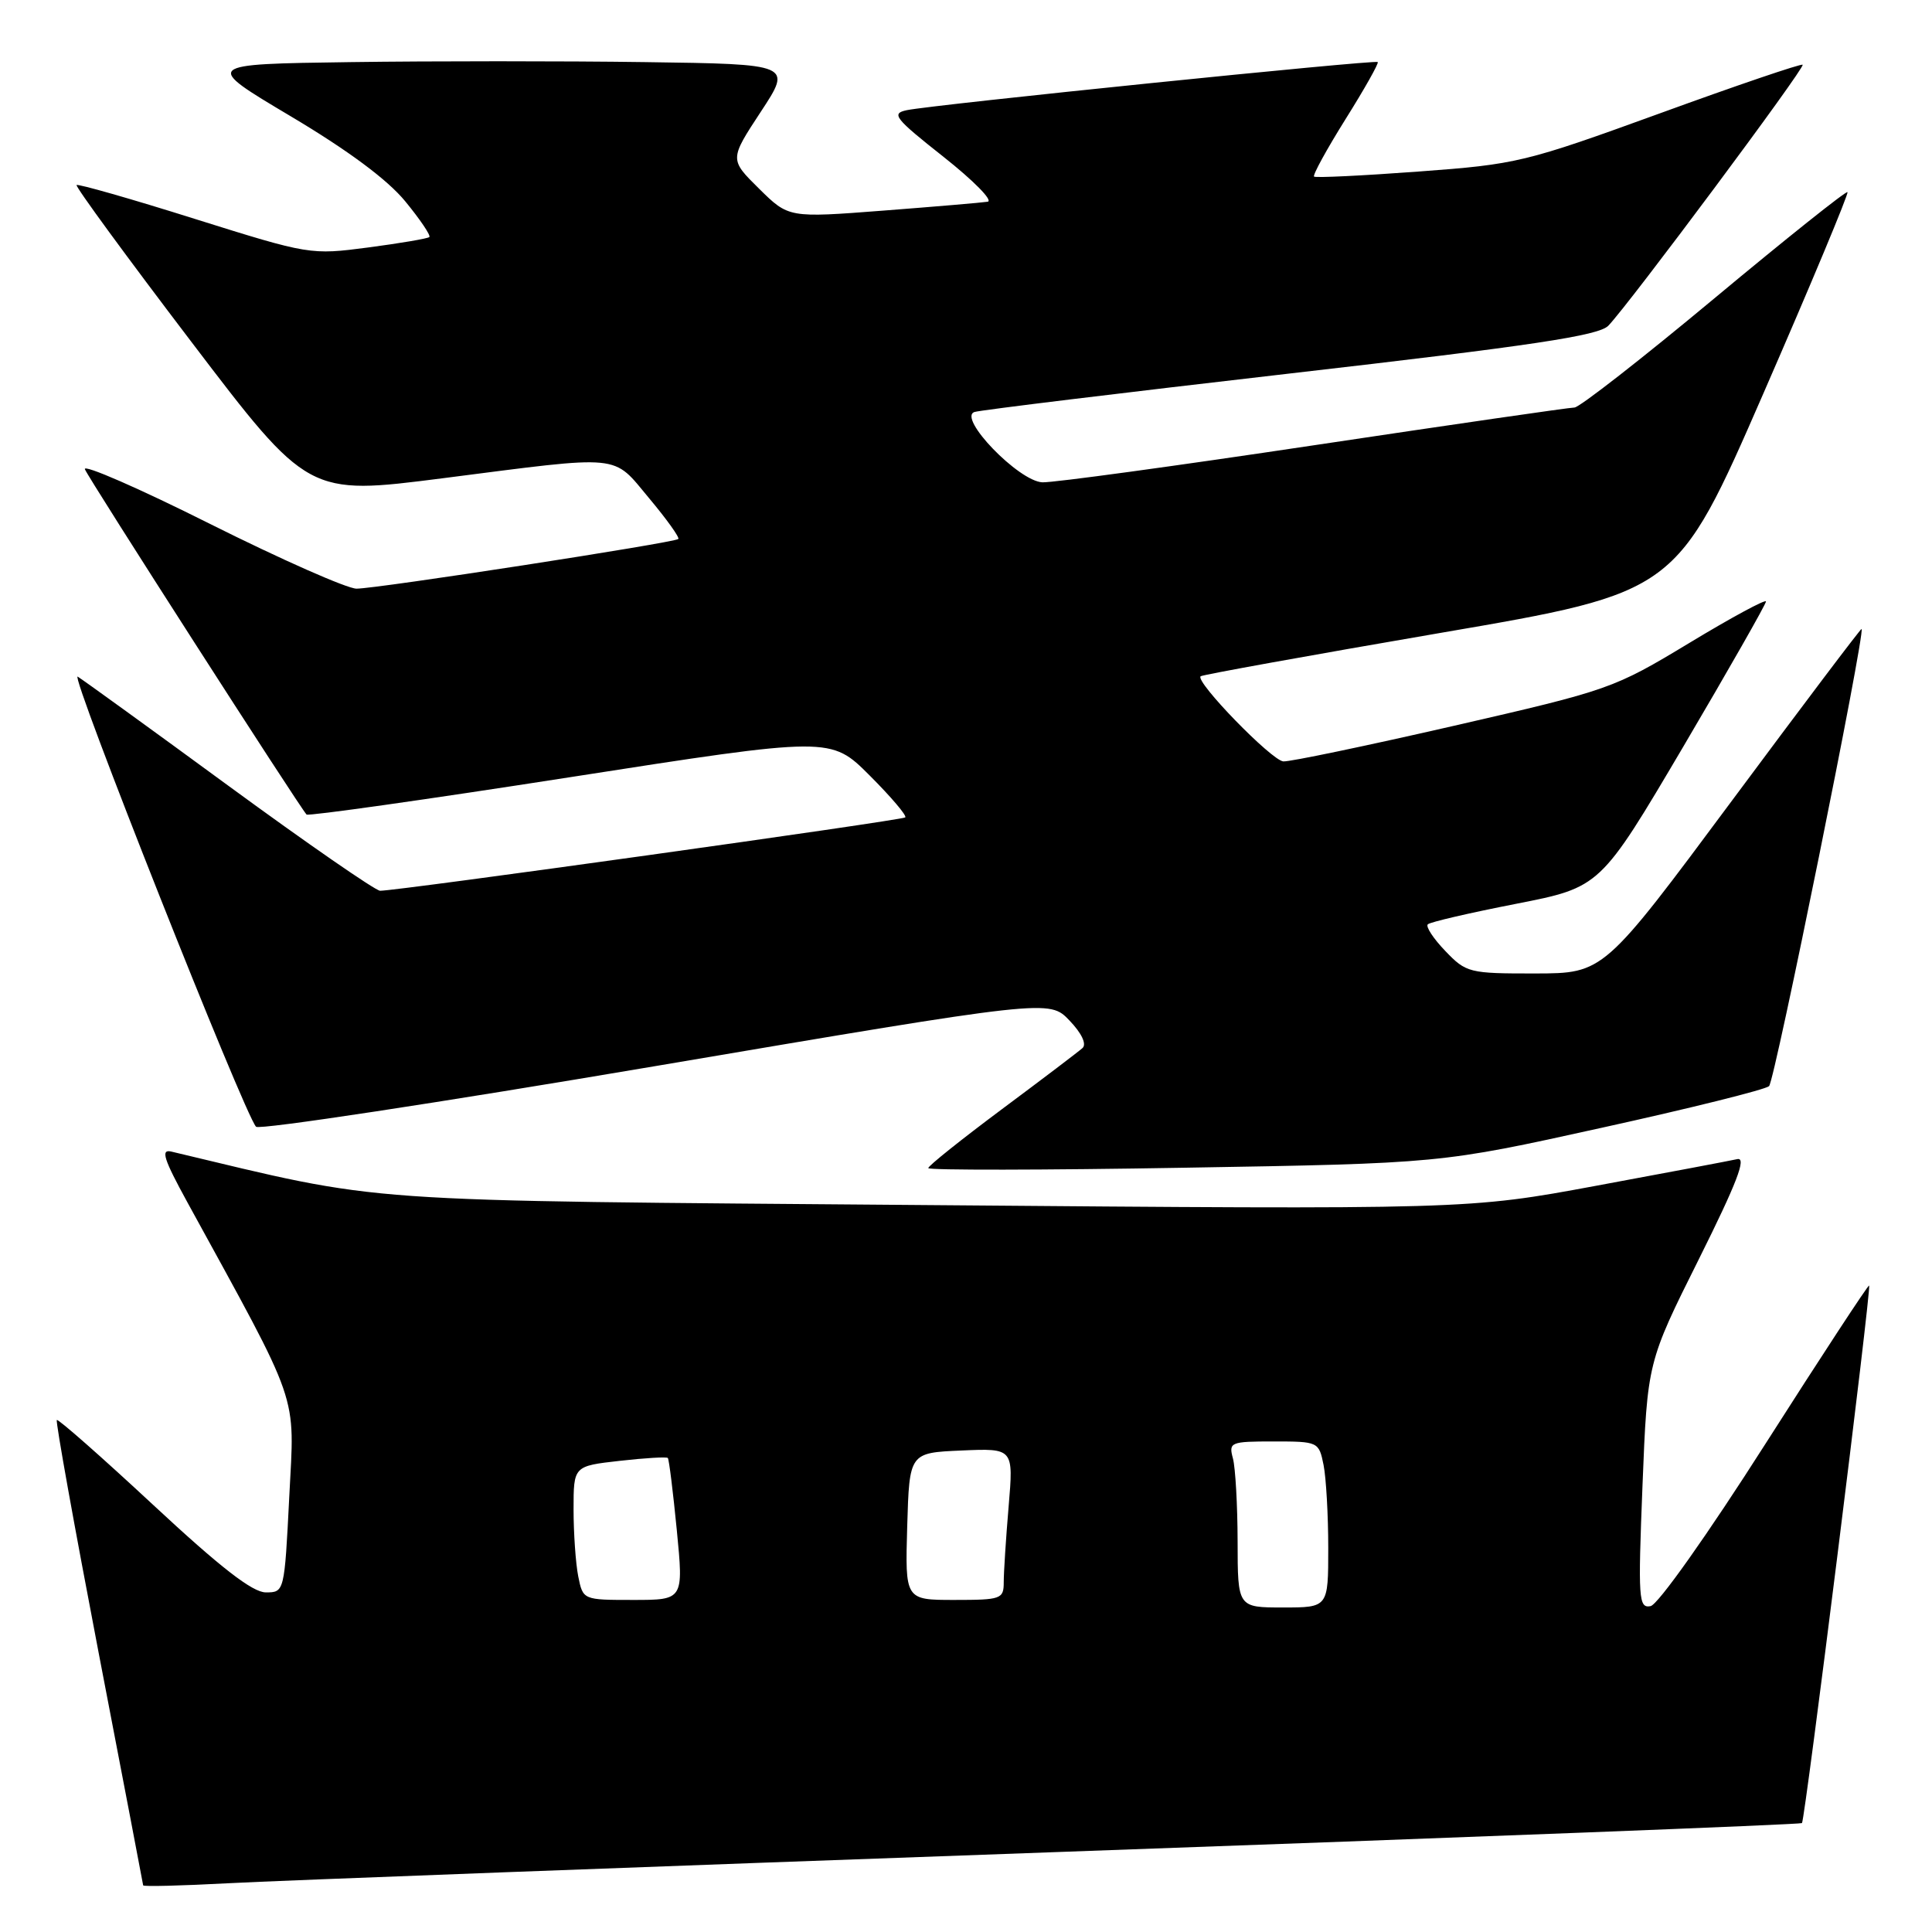 <?xml version="1.0" encoding="UTF-8" standalone="no"?>
<!DOCTYPE svg PUBLIC "-//W3C//DTD SVG 1.1//EN" "http://www.w3.org/Graphics/SVG/1.1/DTD/svg11.dtd" >
<svg xmlns="http://www.w3.org/2000/svg" xmlns:xlink="http://www.w3.org/1999/xlink" version="1.1" viewBox="0 0 256 256">
 <g >
 <path fill="currentColor"
d=" M 139.97 245.41 C 194.12 243.48 238.58 241.75 238.77 241.57 C 239.17 241.16 247.99 170.66 247.67 170.34 C 247.55 170.22 241.37 179.65 233.94 191.30 C 226.26 203.35 219.69 212.63 218.71 212.82 C 217.12 213.12 217.04 211.94 217.64 196.82 C 218.29 180.50 218.29 180.50 225.10 166.86 C 230.14 156.75 231.47 153.31 230.20 153.59 C 229.27 153.80 220.85 155.39 211.50 157.12 C 194.50 160.27 194.50 160.27 123.00 159.68 C 45.65 159.05 51.60 159.47 22.70 152.59 C 21.26 152.25 21.68 153.56 24.84 159.33 C 39.92 186.85 39.04 184.31 38.33 198.31 C 37.69 210.96 37.68 211.00 35.22 211.00 C 33.46 211.00 29.21 207.70 20.30 199.41 C 13.45 193.04 7.70 187.98 7.53 188.16 C 7.35 188.35 9.85 202.22 13.07 219.00 C 16.30 235.78 18.95 249.65 18.97 249.82 C 18.98 250.00 24.06 249.87 30.25 249.54 C 36.44 249.20 85.81 247.35 139.97 245.41 Z  M 212.17 149.45 C 223.90 146.87 233.91 144.38 234.41 143.92 C 235.16 143.23 247.18 83.83 246.67 83.34 C 246.57 83.26 238.85 93.49 229.50 106.08 C 212.50 128.97 212.50 128.97 203.44 128.99 C 194.67 129.00 194.28 128.90 191.51 126.01 C 189.93 124.37 188.89 122.78 189.19 122.48 C 189.48 122.18 194.75 120.96 200.89 119.76 C 212.05 117.57 212.05 117.57 223.03 98.96 C 229.06 88.72 234.00 80.05 234.00 79.70 C 234.00 79.35 229.42 81.82 223.82 85.21 C 213.81 91.25 213.27 91.44 192.62 96.18 C 181.06 98.83 170.91 100.95 170.05 100.89 C 168.50 100.78 158.32 90.31 159.09 89.61 C 159.32 89.41 173.60 86.83 190.83 83.87 C 222.16 78.50 222.16 78.50 233.65 52.15 C 239.97 37.66 244.98 25.65 244.80 25.46 C 244.61 25.28 236.66 31.62 227.13 39.56 C 217.60 47.50 209.27 54.00 208.62 54.00 C 207.97 54.00 192.44 56.25 174.10 59.00 C 155.76 61.75 139.58 63.96 138.13 63.91 C 134.99 63.79 126.82 55.33 129.13 54.59 C 129.88 54.34 148.72 52.05 171.00 49.48 C 203.11 45.79 211.83 44.48 213.11 43.16 C 215.84 40.34 239.25 8.91 238.86 8.58 C 238.66 8.41 230.16 11.30 219.97 15.01 C 202.05 21.52 201.00 21.77 187.97 22.73 C 180.56 23.28 174.33 23.58 174.12 23.40 C 173.91 23.22 175.79 19.79 178.29 15.79 C 180.80 11.79 182.72 8.38 182.56 8.22 C 182.22 7.89 123.62 13.87 120.15 14.60 C 118.05 15.04 118.55 15.67 125.03 20.79 C 129.00 23.93 131.63 26.60 130.87 26.73 C 130.12 26.85 123.88 27.38 117.00 27.91 C 104.50 28.87 104.50 28.87 100.58 25.00 C 96.66 21.13 96.66 21.13 100.81 14.81 C 104.96 8.50 104.96 8.50 85.48 8.23 C 74.77 8.08 57.21 8.08 46.46 8.23 C 26.91 8.50 26.91 8.50 38.51 15.40 C 46.11 19.92 51.35 23.81 53.70 26.68 C 55.67 29.08 57.11 31.21 56.89 31.41 C 56.68 31.61 53.04 32.23 48.80 32.79 C 41.16 33.79 41.00 33.77 25.80 29.00 C 17.39 26.35 10.34 24.34 10.15 24.52 C 9.96 24.71 16.79 34.04 25.33 45.26 C 40.84 65.65 40.84 65.65 58.67 63.37 C 82.80 60.28 81.07 60.11 86.03 66.04 C 88.35 68.81 90.08 71.23 89.88 71.42 C 89.33 71.92 49.91 78.01 47.24 78.00 C 46.00 78.00 37.27 74.14 27.85 69.43 C 18.44 64.71 10.96 61.45 11.25 62.18 C 11.71 63.37 39.66 106.90 40.62 107.93 C 40.84 108.16 56.56 105.94 75.55 102.98 C 110.08 97.60 110.08 97.60 115.24 102.76 C 118.08 105.60 120.20 108.10 119.95 108.31 C 119.49 108.71 52.40 118.08 50.36 118.03 C 49.74 118.01 40.74 111.79 30.36 104.19 C 19.99 96.59 10.96 90.06 10.30 89.66 C 9.12 88.96 32.41 147.73 33.93 149.30 C 34.35 149.74 58.18 146.12 86.86 141.26 C 139.03 132.42 139.03 132.42 141.71 135.22 C 143.33 136.91 144.01 138.35 143.44 138.87 C 142.92 139.34 138.11 142.99 132.75 146.98 C 127.39 150.98 123.00 154.48 123.00 154.78 C 123.00 155.07 138.27 155.05 156.92 154.73 C 190.85 154.16 190.85 154.16 212.17 149.45 Z  M 163.99 204.25 C 163.98 199.44 163.70 194.49 163.37 193.25 C 162.79 191.10 163.03 191.00 168.76 191.00 C 174.67 191.00 174.76 191.04 175.38 194.12 C 175.72 195.84 176.00 200.79 176.00 205.12 C 176.00 213.00 176.00 213.00 170.00 213.00 C 164.00 213.00 164.00 213.00 163.99 204.25 Z  M 76.62 208.88 C 76.28 207.16 76.00 203.16 76.00 200.00 C 76.00 194.26 76.00 194.26 82.11 193.57 C 85.46 193.19 88.34 193.02 88.49 193.19 C 88.65 193.36 89.18 197.66 89.68 202.75 C 90.58 212.00 90.58 212.00 83.91 212.00 C 77.25 212.00 77.25 212.00 76.62 208.88 Z  M 120.21 202.25 C 120.50 192.50 120.50 192.50 127.40 192.20 C 134.30 191.90 134.30 191.90 133.65 199.60 C 133.29 203.84 133.00 208.36 133.00 209.65 C 133.00 211.88 132.66 212.00 126.46 212.00 C 119.93 212.00 119.93 212.00 120.21 202.25 Z "/>
</g>
</svg>